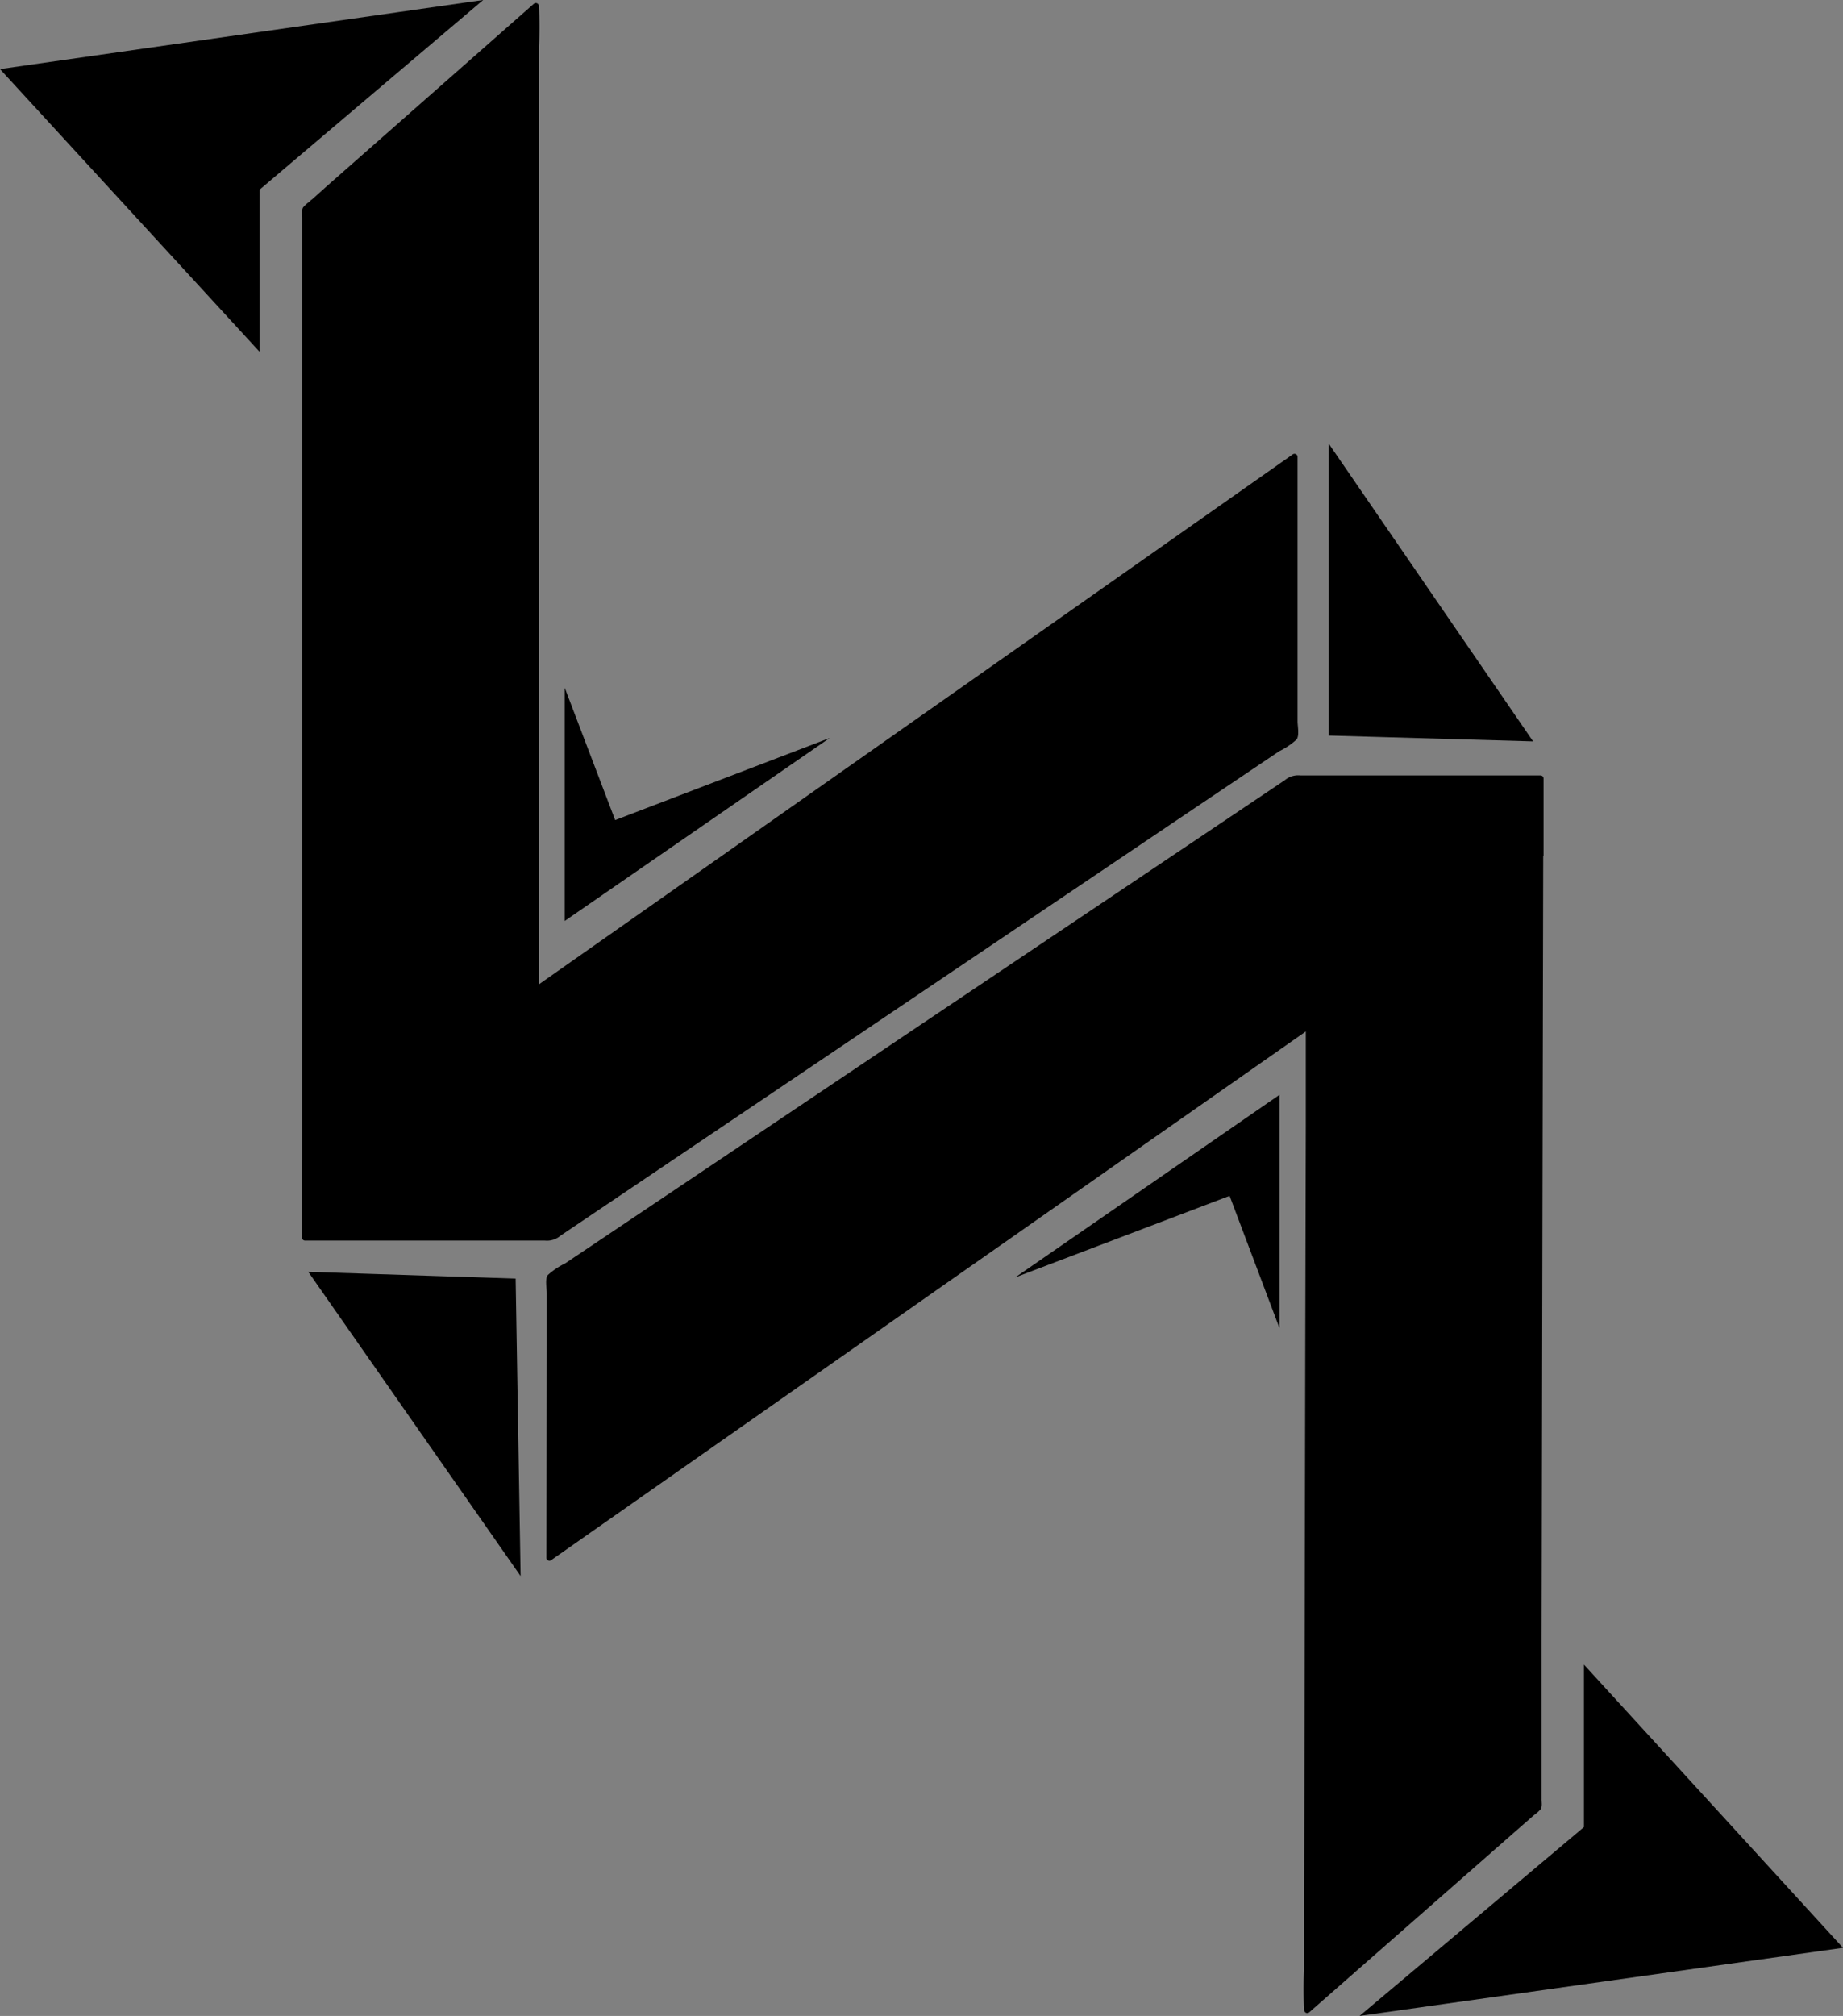 <svg id="Layer_1" data-name="Layer 1" xmlns="http://www.w3.org/2000/svg" viewBox="0 0 228.08 249.42"><rect x="0" y="0" width="228.08" height="249.42" fill="#808080" stroke="none"/><defs><style>.cls-1{fill:#fff;}.cls-1,.cls-2,.cls-3,.cls-4{stroke:#000;stroke-miterlimit:10;}.cls-3,.cls-4{fill:none;}.cls-3{stroke-width:0.25px;}</style></defs><title>La_2017</title><path class="cls-1" d="M40.9,94.24" transform="translate(-95.68 -62.89)"/><path class="cls-1" d="M113.69,87.44" transform="translate(-95.68 -62.89)"/><path class="cls-2" d="M153.83,63.63,96.69,71.8l30.61,33.33v-19Z" transform="translate(-95.68 -62.89)"/><path class="cls-1" d="M132.74,90.16" transform="translate(-95.68 -62.89)"/><path d="M133.42,206.49V88.8L162,63.63V185.4q46.95-33,93.88-66v34.7L164,216H133.42Z" transform="translate(-95.68 -62.89)"/><path d="M133.8,206.49V90.8a6.84,6.84,0,0,1,0-1.5c1-3.82-.18-.09-.11-.24s.23-.17.3-.26a13.34,13.34,0,0,1,1.69-1.49L150.3,74.43l12-10.53-.64-.27v116.8a33,33,0,0,0,0,4.77,1.33,1.33,0,0,1,0,.2.38.38,0,0,0,.56.33l73.06-51.36,20.82-14.63-.56-.33v31.23c0,.88.35,2.71-.23,3.42a10.6,10.6,0,0,1-2.07,1.4l-2.48,1.67-5,3.35-38.06,25.65-38.47,25.93c-1.51,1-3.08,2-4.55,3.07-.52.39-.48.43-.95.51a16.56,16.56,0,0,1-2.44,0H133.42l.38.37v-9.52a.38.38,0,0,0-.75,0V216a.38.38,0,0,0,.37.38h29.7a2.56,2.56,0,0,0,1.93-.61l77.77-52.42L254,155.83a8.85,8.85,0,0,0,2.15-1.46c.35-.5.11-1.65.11-2.24V119.41a.38.38,0,0,0-.57-.32l-73.06,51.36L161.8,185.08l.57.32V68.61a34.52,34.52,0,0,0,0-4.77,1.47,1.47,0,0,1,0-.21.38.38,0,0,0-.64-.26L136.15,85.9,134,87.83a4.15,4.15,0,0,0-.8.71c-.23.35-.11.85-.11,1.26V206.49A.38.38,0,0,0,133.8,206.49Z" transform="translate(-95.68 -62.89)"/><path class="cls-3" d="M272.88,150.71" transform="translate(-95.68 -62.89)"/><path class="cls-3" d="M160,333" transform="translate(-95.68 -62.89)"/><path class="cls-3" d="M90.56,207.85" transform="translate(-95.68 -62.89)"/><path class="cls-2" d="M166.07,150.71v25.17l28.58-19.73L171.52,165Z" transform="translate(-95.68 -62.89)"/><path class="cls-3" d="M325.94,146.63" transform="translate(-95.68 -62.89)"/><path class="cls-2" d="M260.63,119.41v34l23.81.68Q272.54,136.76,260.63,119.41Z" transform="translate(-95.68 -62.89)"/><path class="cls-2" d="M265.59,311.57l57.16-8.05L292.2,270.13l0,19.05Z" transform="translate(-95.68 -62.89)"/><path d="M286.28,168.76l-.23,117.68-28.62,25.12.24-121.77-94,65.8.07-34.69,92-61.73,30.61.06Z" transform="translate(-95.68 -62.89)"/><path d="M285.91,168.76,285.73,259l-.05,22.69v2.74a6.74,6.74,0,0,1,0,1.49c-1,3.8.18.09.11.24s-.23.18-.3.27a12.71,12.71,0,0,1-1.7,1.48l-14.64,12.85-12,10.51.64.27,0-12.16.05-29.06.07-35.13.06-30.47,0-10a31.65,31.65,0,0,0,0-4.77,1.33,1.33,0,0,1,0-.2.38.38,0,0,0-.56-.33l-73.16,51.22-20.85,14.59.57.32,0-23.29v-7.93c0-.89-.35-2.71.23-3.43a11,11,0,0,1,2.07-1.39l2.49-1.67,5-3.33L212,189l38.52-25.86c1.52-1,3.09-2,4.56-3.06.52-.38.48-.43.95-.5a16.56,16.56,0,0,1,2.44,0l9.58,0,18.28,0-.38-.38v9.53a.38.38,0,0,0,.75,0v-9.53a.38.38,0,0,0-.37-.37l-15.81,0-10.57,0H256.6a2.55,2.55,0,0,0-1.93.6l-77.88,52.28-11.18,7.5a9.11,9.11,0,0,0-2.15,1.45c-.35.5-.11,1.66-.11,2.25v6.44l-.05,26.27a.37.37,0,0,0,.56.32L237,204.7l20.85-14.59-.57-.32,0,12.15L257.21,231l-.07,35.14-.06,30.47,0,10a34.52,34.52,0,0,0,0,4.77,1.47,1.47,0,0,1,0,.21.38.38,0,0,0,.64.26l25.62-22.48,2.2-1.92a4.52,4.52,0,0,0,.8-.71c.23-.36.11-.86.12-1.26V277l0-11.47.09-45.38.11-51.36A.38.38,0,0,0,285.91,168.76Z" transform="translate(-95.68 -62.89)"/><path class="cls-2" d="M253.52,224.47l0-25.17L225,219l23.14-8.8Q250.82,217.32,253.52,224.47Z" transform="translate(-95.68 -62.89)"/><path class="cls-2" d="M159.58,256.26,159,221.57l-24.19-.79Q147.19,238.51,159.58,256.26Z" transform="translate(-95.68 -62.89)"/><path class="cls-4" d="M335.46,108.53" transform="translate(-95.68 -62.89)"/><path class="cls-4" d="M366.07,183.36" transform="translate(-95.68 -62.89)"/><path class="cls-4" d="M376.28,148.67" transform="translate(-95.68 -62.89)"/><path class="cls-4" d="M298.73,126.9" transform="translate(-95.68 -62.89)"/><path class="cls-2" d="M264,142.54" transform="translate(-95.68 -62.89)"/><path class="cls-2" d="M334.78,150" transform="translate(-95.68 -62.89)"/><path class="cls-2" d="M77,227.58" transform="translate(-95.68 -62.89)"/></svg>